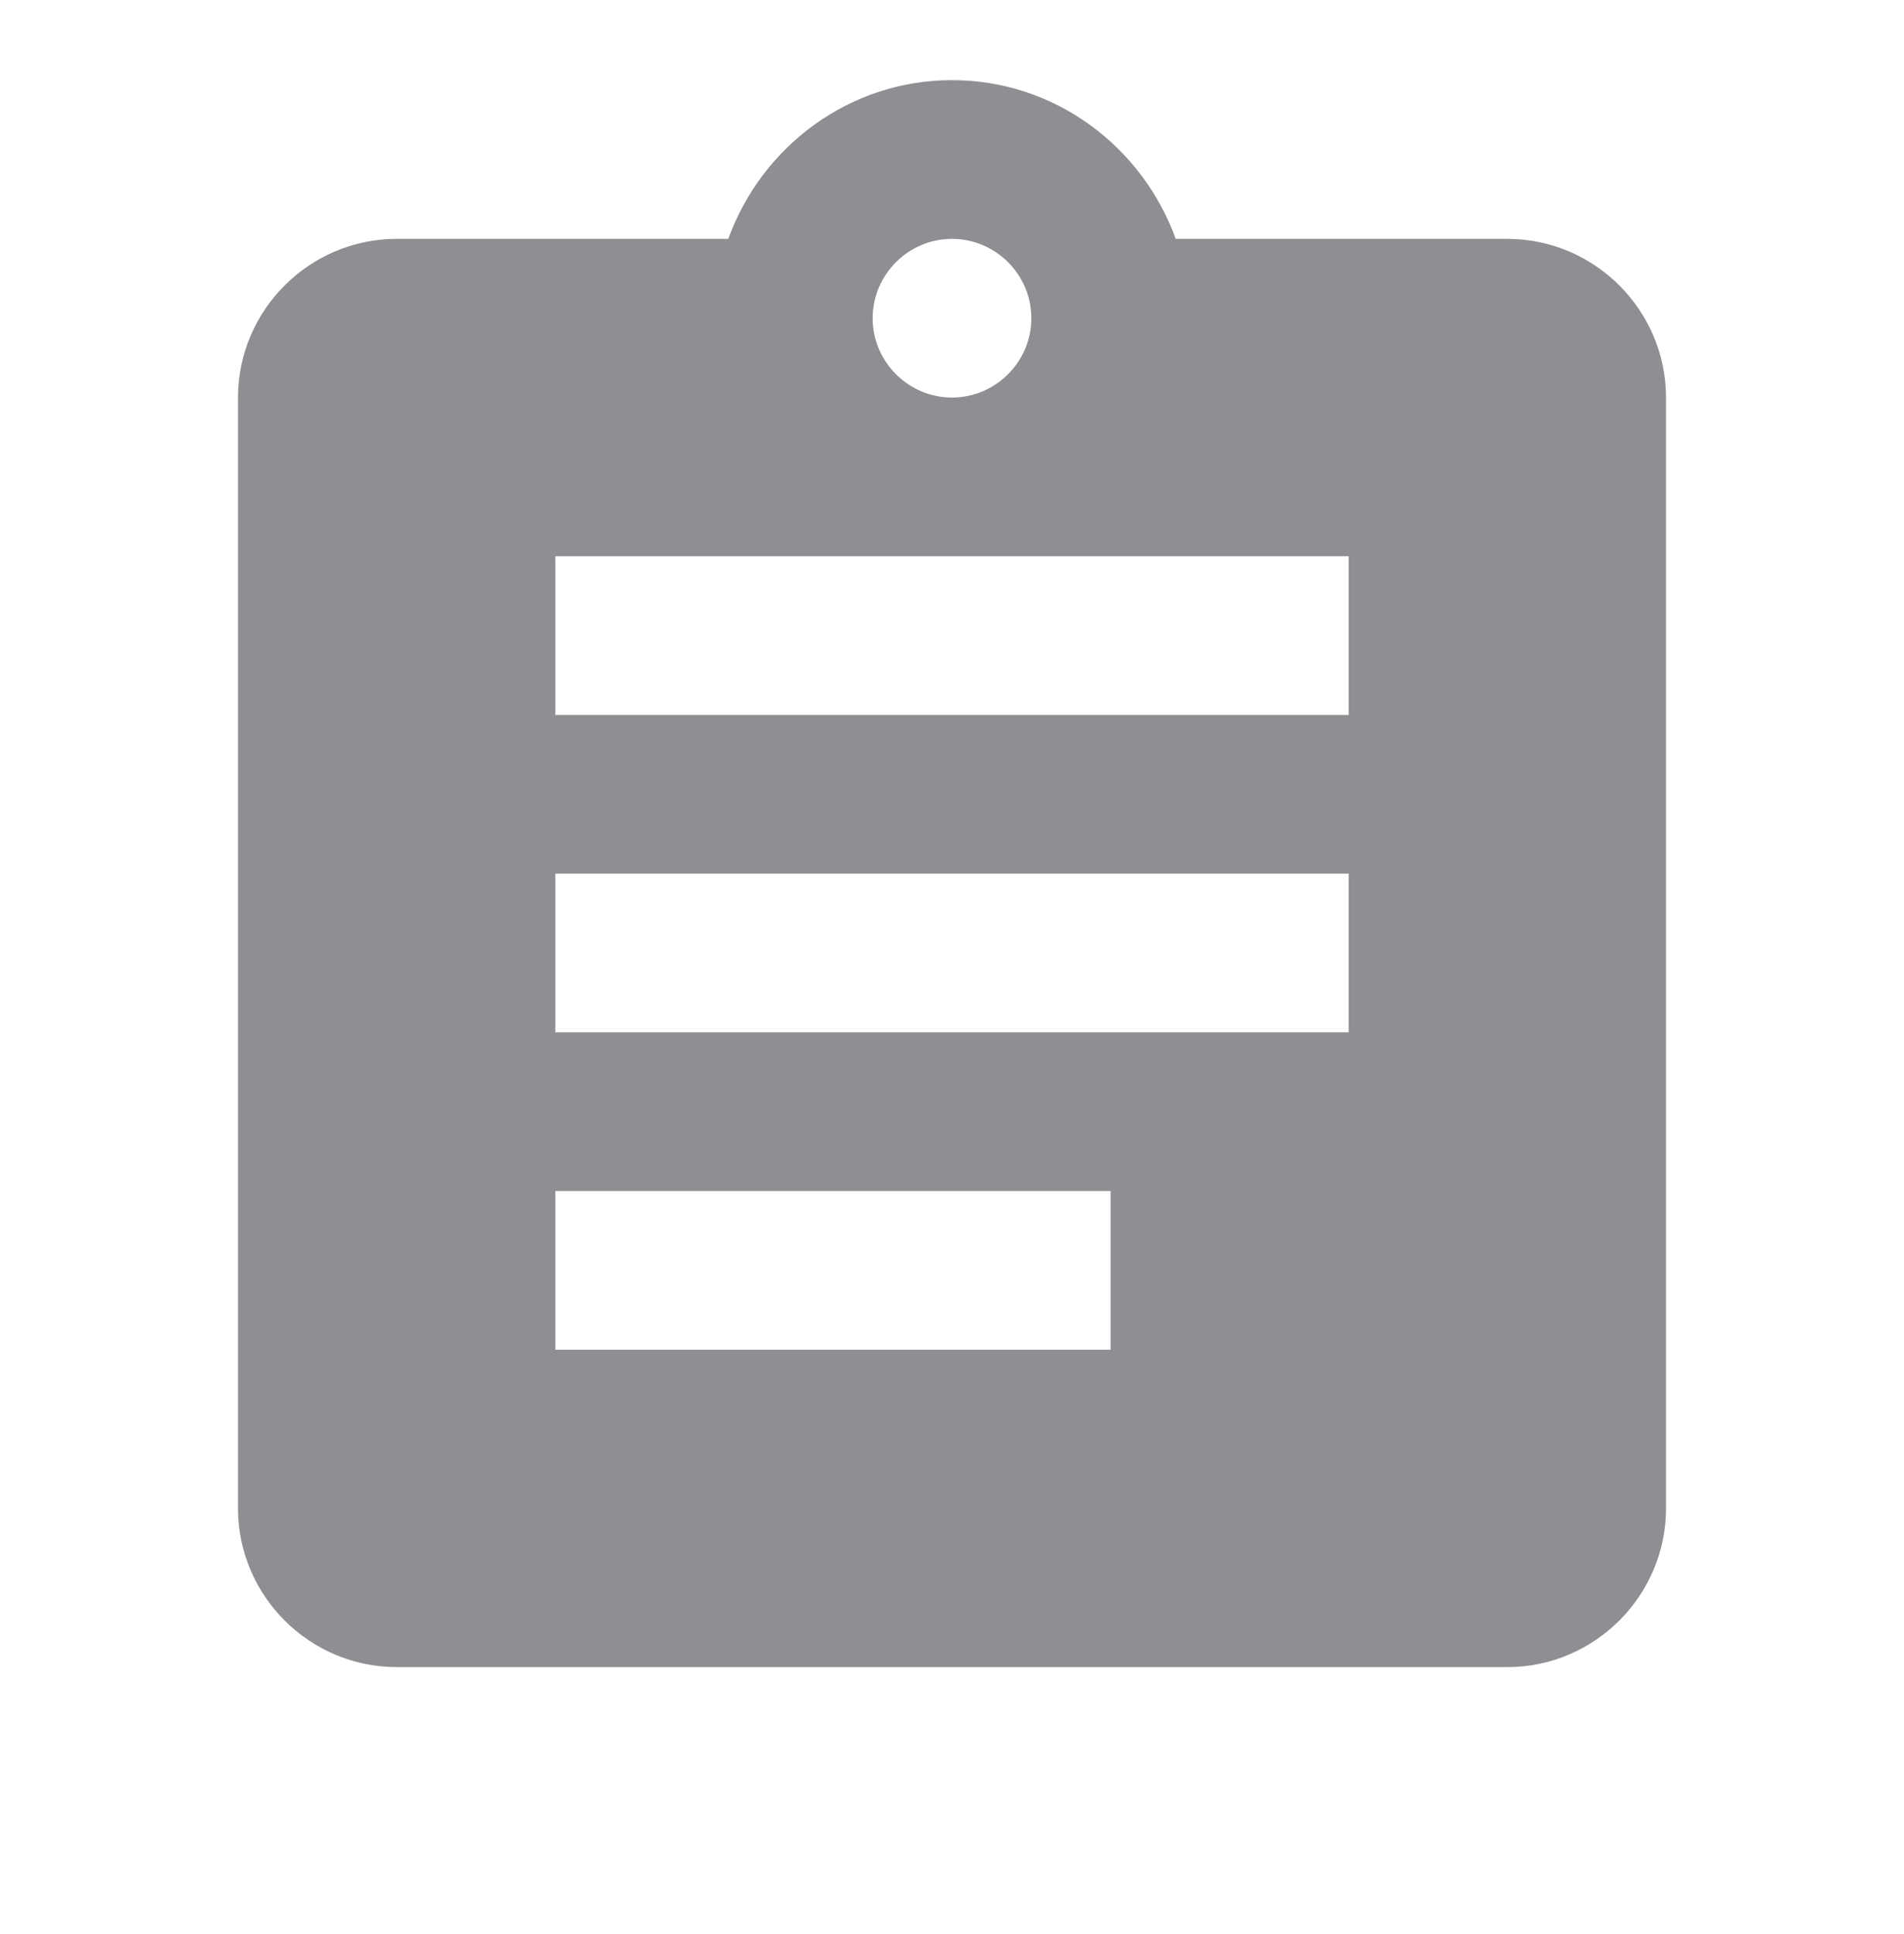 <svg width="64" height="65" viewBox="0 0 64 65" fill="none" xmlns="http://www.w3.org/2000/svg">
<g id="icon/action/assignment">
<path id="Vector" d="M50.667 8.028H39.52C38.4 4.934 35.467 2.694 32 2.694C28.533 2.694 25.6 4.934 24.48 8.028H13.333C10.4 8.028 8 10.428 8 13.361V50.694C8 53.628 10.4 56.028 13.333 56.028H50.667C53.6 56.028 56 53.628 56 50.694V13.361C56 10.428 53.6 8.028 50.667 8.028ZM32 8.028C33.467 8.028 34.667 9.228 34.667 10.694C34.667 12.161 33.467 13.361 32 13.361C30.533 13.361 29.333 12.161 29.333 10.694C29.333 9.228 30.533 8.028 32 8.028ZM37.333 45.361H18.667V40.028H37.333V45.361ZM45.333 34.694H18.667V29.361H45.333V34.694ZM45.333 24.028H18.667V18.694H45.333V24.028Z" fill="#8E8E93"/>
</g>
</svg>
